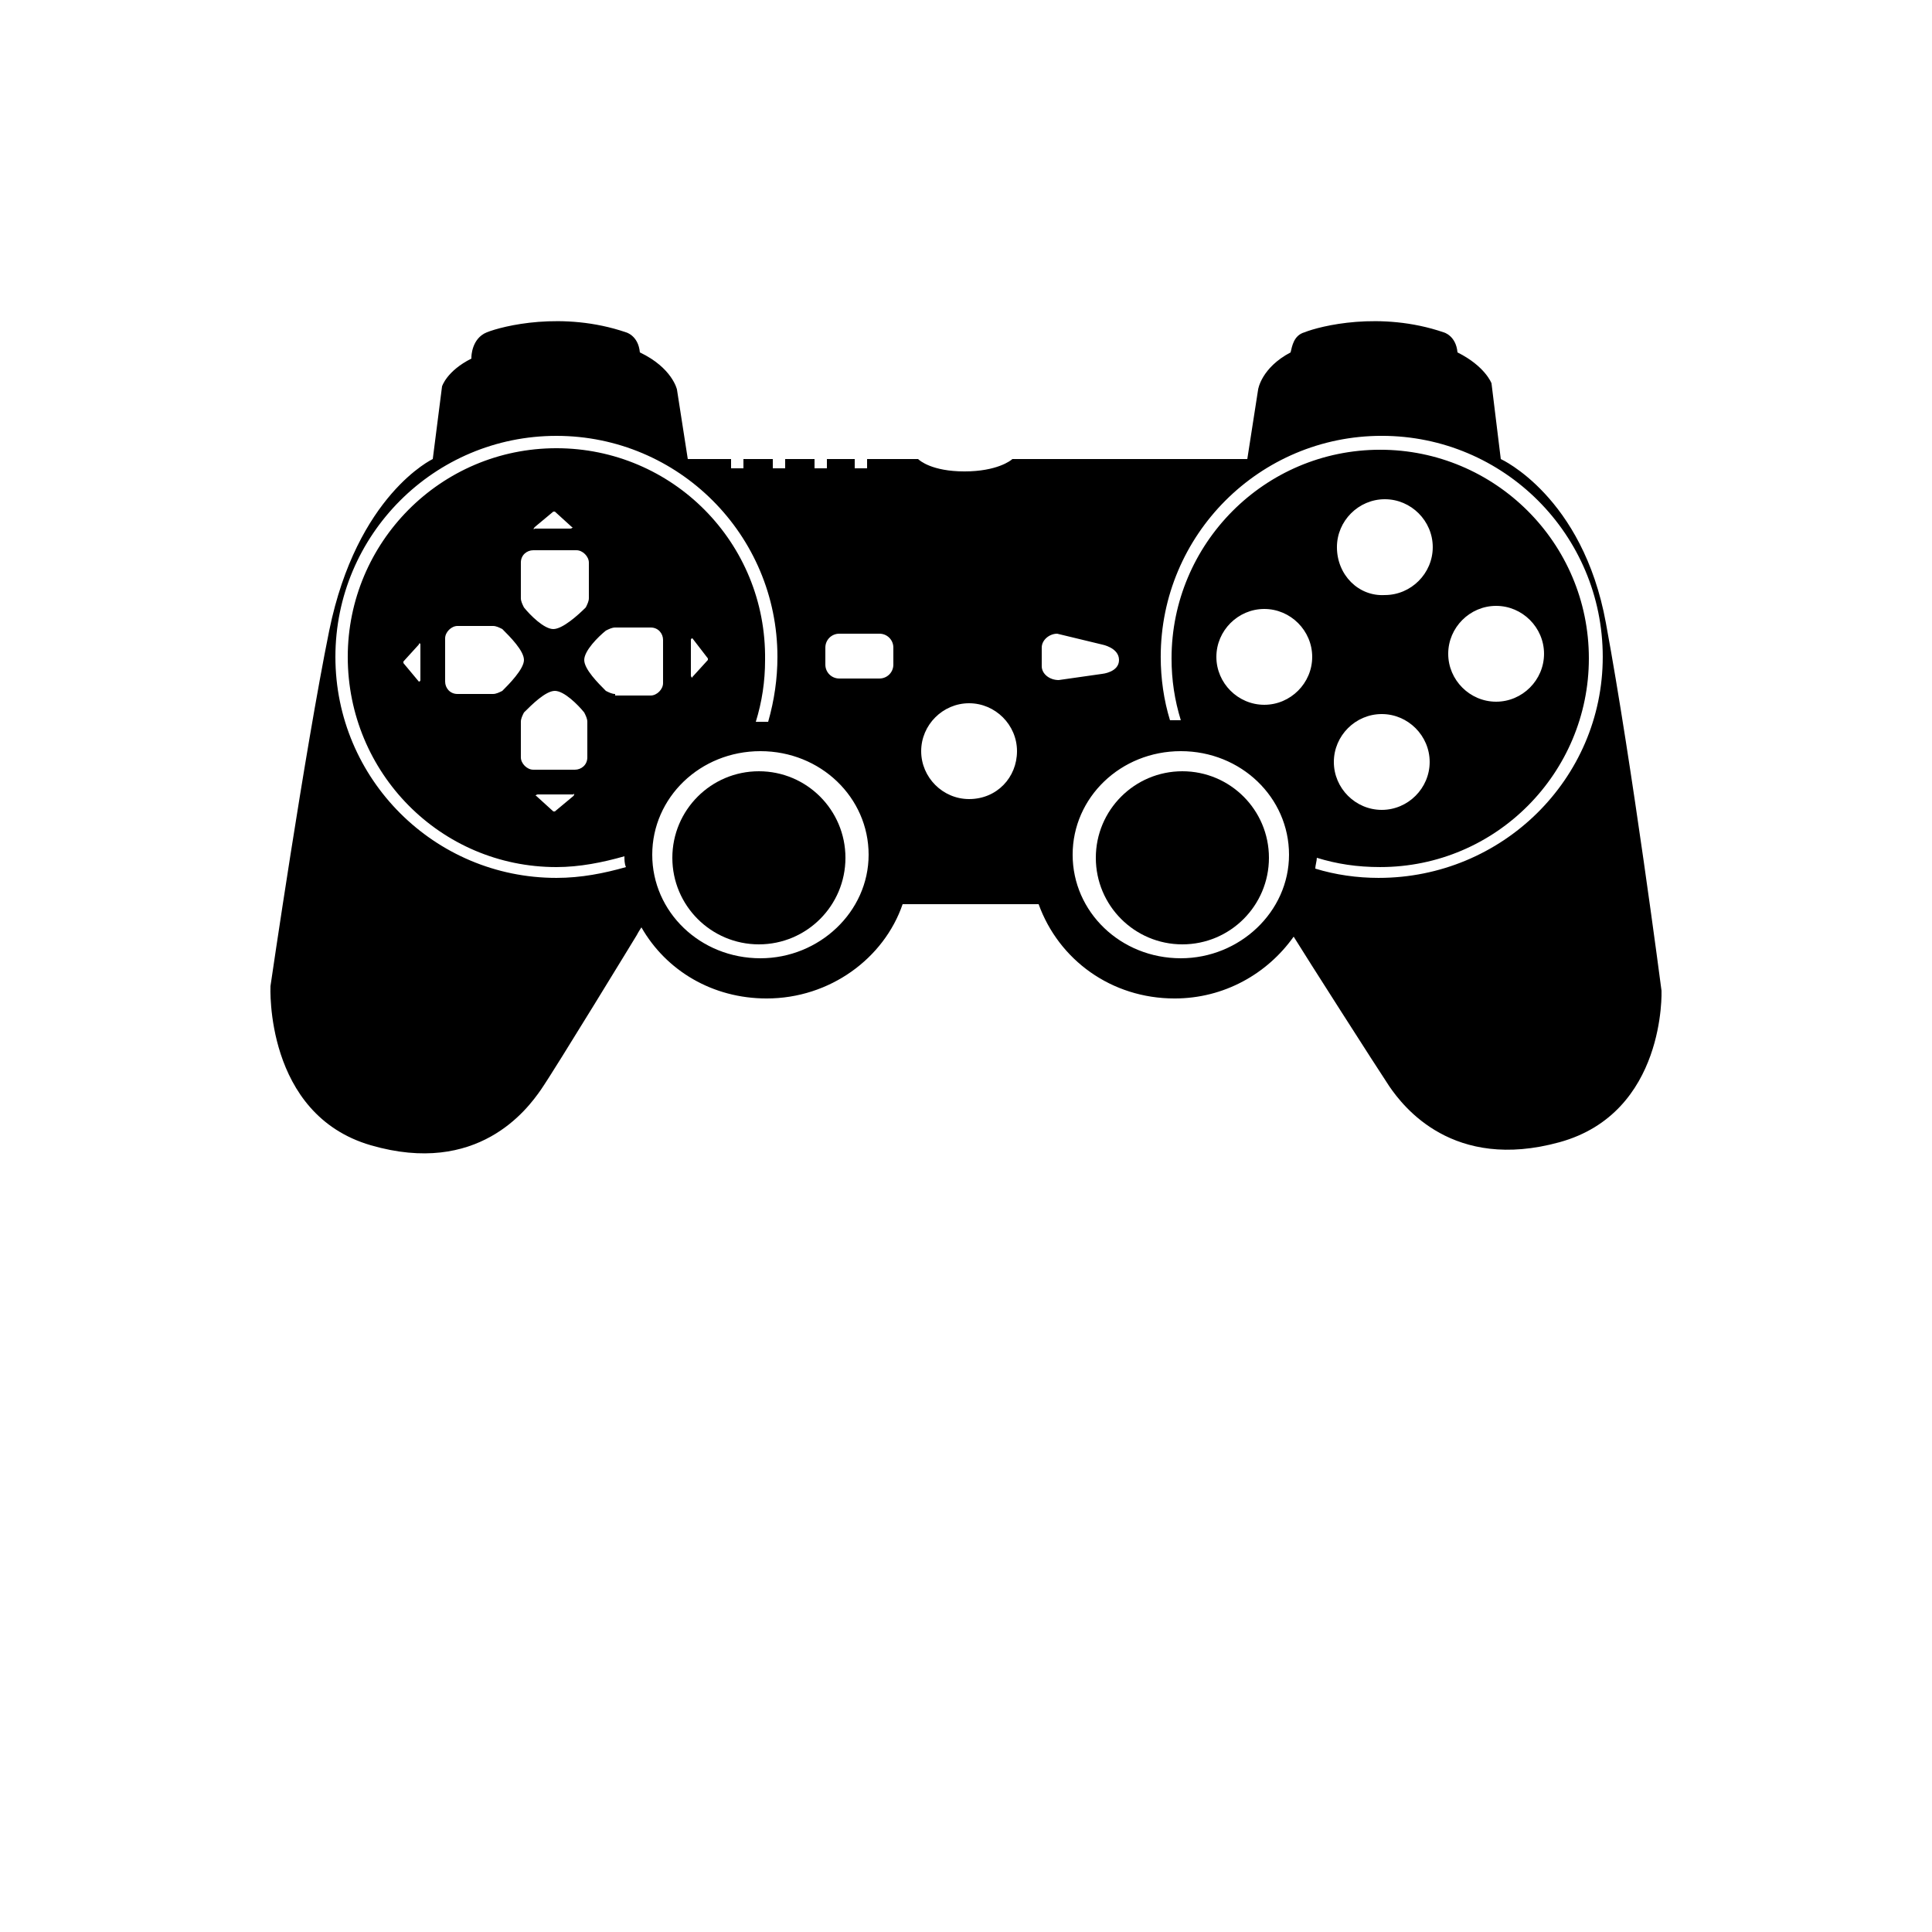 <?xml version="1.0" encoding="UTF-8"?>
<svg width="700pt" height="700pt" version="1.1" viewBox="0 0 700 700" xmlns="http://www.w3.org/2000/svg" xmlns:xlink="http://www.w3.org/1999/xlink">
 <g>
  <path d="m306.32 310.8c0 17.32-14.039 31.359-31.359 31.359-17.32 0-31.359-14.039-31.359-31.359 0-17.32 14.039-31.359 31.359-31.359 17.32 0 31.359 14.039 31.359 31.359"/>
  <path d="m459.76 310.8c0 17.32-14.043 31.359-31.363 31.359-17.316 0-31.359-14.039-31.359-31.359 0-17.32 14.043-31.359 31.359-31.359 17.32 0 31.363 14.039 31.363 31.359"/>
  <path d="m602 358.96s-10.641-81.762-20.16-133.28c-8.398-45.922-38.078-59.359-38.078-59.359l-3.363-27.441s-2.238-6.16-12.32-11.199c-0.559-6.16-5.039-7.281-5.039-7.281-22.961-7.84-44.801-2.238-50.398 0-3.922 1.121-4.481 5.039-5.039 7.281-10.641 5.602-11.762 13.441-11.762 13.441l-3.922 25.199h-85.117c-0.559 0.559-5.602 4.481-17.359 4.481-11.762 0-16.238-3.922-16.801-4.481h-18.48v3.359h-4.481v-3.359h-10.078v3.359h-4.481v-3.359h-10.641v3.359h-4.481v-3.359h-10.641v3.359h-4.481v-3.359h-15.68l-3.922-25.199s-1.68-7.84-13.441-13.441c-0.559-6.16-5.039-7.281-5.039-7.281-22.961-7.84-44.801-2.238-50.398 0-5.598 2.242-5.598 8.961-5.598 8.961v0.559c-8.961 4.481-10.641 10.082-10.641 10.082l-3.359 26.32s-27.441 12.879-37.52 62.16c-8.961 44.238-21.281 128.8-21.281 128.8s-2.238 46.48 36.398 57.68c38.641 11.199 56.559-12.879 61.602-20.16 5.039-7.281 34.719-56 34.719-56s0.559-1.121 1.68-2.801c8.961 15.68 25.762 25.762 45.359 25.762 22.961 0 42.559-14.559 49.281-34.16h22.398 26.879c7.281 20.16 26.32 34.16 49.281 34.16 17.922 0 33.602-8.961 43.121-22.398 4.481 7.281 30.238 47.602 34.719 54.32 5.039 7.281 22.961 30.801 61.602 20.16 38.641-10.645 36.961-54.883 36.961-54.883zm-400.4-40.883c-44.238 0-80.078-35.84-80.078-80.078s35.84-80.078 80.078-80.078c44.238 0 80.078 35.84 80.078 80.078 0 7.84-1.121 15.68-3.359 23.52h-2.238-2.238c2.238-7.281 3.359-14.559 3.359-22.398 0.559-42.562-33.602-76.723-75.602-76.723s-75.602 34.16-75.602 75.602c0 42 33.602 76.16 75.602 76.16 8.398 0 16.801-1.68 24.641-3.922 0 1.121 0 2.801 0.559 3.922-7.84 2.238-16.242 3.918-25.199 3.918zm54.879-79.52v0.559l-5.602 6.16c0 0.559-0.559 0-0.559-0.559v-12.879c0-0.559 0.559-0.559 0.559-0.559zm-63.281 40.32c-2.238 0-4.481-2.238-4.481-4.481v-12.879c0-1.121 0.559-2.238 1.121-3.359 2.801-2.801 7.84-7.84 11.199-7.84 3.359 0 8.398 5.039 10.641 7.84 0.559 1.121 1.121 2.238 1.121 3.359v12.879c0 2.801-2.238 4.481-4.481 4.481zm14.562 9.52-6.719 5.602h-0.559l-6.16-5.602c-0.559 0 0-0.559 0.559-0.559h12.879c0-0.559 0.559 0 0 0.559zm-25.762-38.078c-1.121 0.559-2.238 1.121-3.359 1.121h-12.879c-2.801 0-4.481-2.238-4.481-4.481v-15.68c0-2.238 2.238-4.481 4.481-4.481h12.879c1.121 0 2.238 0.559 3.359 1.121 2.801 2.801 7.84 7.84 7.84 11.199s-5.602 8.957-7.84 11.199zm18.48-22.398c-3.359 0-8.398-5.039-10.641-7.84-0.559-1.121-1.121-2.238-1.121-3.359v-12.879c0-2.801 2.238-4.481 4.481-4.481h15.68c2.238 0 4.481 2.238 4.481 4.481v12.879c0 1.121-0.559 2.238-1.121 3.359-2.797 2.797-8.398 7.84-11.758 7.84zm-6.719-36.961 6.719-5.602h0.559l6.16 5.602c0.559 0 0 0.559-0.559 0.559h-12.879c-0.562 0.559-0.562 0 0-0.559zm-41.441 42.559v12.879c0 0.559-0.559 0.559-0.559 0.559l-5.602-6.719v-0.559l5.602-6.16c0-0.559 0.559-0.559 0.559 0zm70.559 17.922c-1.121 0-2.238-0.559-3.359-1.121-2.801-2.801-7.84-7.84-7.84-11.199s5.039-8.398 7.84-10.641c1.121-0.559 2.238-1.121 3.359-1.121h12.879c2.801 0 4.481 2.238 4.481 4.481v15.68c0 2.238-2.238 4.481-4.481 4.481h-12.879zm52.641 95.758c-21.84 0-39.199-16.801-39.199-37.52s17.359-37.52 39.199-37.52c21.84 0 39.199 16.801 39.199 37.52s-17.918 37.52-39.199 37.52zm48.16-106.4c0 2.801-2.238 5.039-5.039 5.039h-14.559c-2.801 0-5.039-2.238-5.039-5.039v-6.16c0-2.801 2.238-5.039 5.039-5.039h14.559c2.801 0 5.039 2.238 5.039 5.039zm27.441 48.719c-9.52 0-17.359-7.84-17.359-17.359 0-9.52 7.84-17.359 17.359-17.359 9.52 0 17.359 7.84 17.359 17.359 0 9.52-7.281 17.359-17.359 17.359zm26.32-48.16v-6.719c0-2.801 2.801-5.039 5.602-5.039l16.238 3.922s6.16 1.121 6.16 5.602-6.16 5.039-6.16 5.039l-15.68 2.234c-3.363 0-6.16-2.238-6.16-5.039zm50.398 105.84c-21.84 0-39.199-16.801-39.199-37.52s17.359-37.52 39.199-37.52 39.199 16.801 39.199 37.52-17.918 37.52-39.199 37.52zm30.238-91.84c-9.52 0-17.359-7.84-17.359-17.359s7.84-17.359 17.359-17.359 17.359 7.84 17.359 17.359c0.004 9.52-7.836 17.359-17.359 17.359zm41.441 62.719c-7.84 0-15.68-1.121-22.961-3.359 0-1.121 0.559-2.801 0.559-3.922 7.281 2.238 14.559 3.359 22.961 3.359 42 0 75.602-34.16 75.602-75.602 0-42-34.16-75.602-75.602-75.602-42 0-75.602 34.16-75.602 75.602 0 7.84 1.121 15.121 3.359 22.398h-3.922c-2.238-7.281-3.359-15.121-3.359-22.961 0-44.238 35.84-80.078 80.078-80.078 44.238 0 80.078 35.84 80.078 80.078 0.008 44.246-36.391 80.086-81.191 80.086zm1.121-59.359c9.52 0 17.359 7.84 17.359 17.359s-7.84 17.359-17.359 17.359-17.359-7.84-17.359-17.359 7.84-17.359 17.359-17.359zm-16.242-60.48c0-9.52 7.84-17.359 17.359-17.359 9.52 0 17.359 7.84 17.359 17.359s-7.84 17.359-17.359 17.359c-9.52 0.562-17.359-7.277-17.359-17.359zm40.32 38.641c0-9.52 7.84-17.359 17.359-17.359s17.359 7.84 17.359 17.359c0 9.52-7.84 17.359-17.359 17.359s-17.359-7.84-17.359-17.359z"/>
 </g>
</svg>
